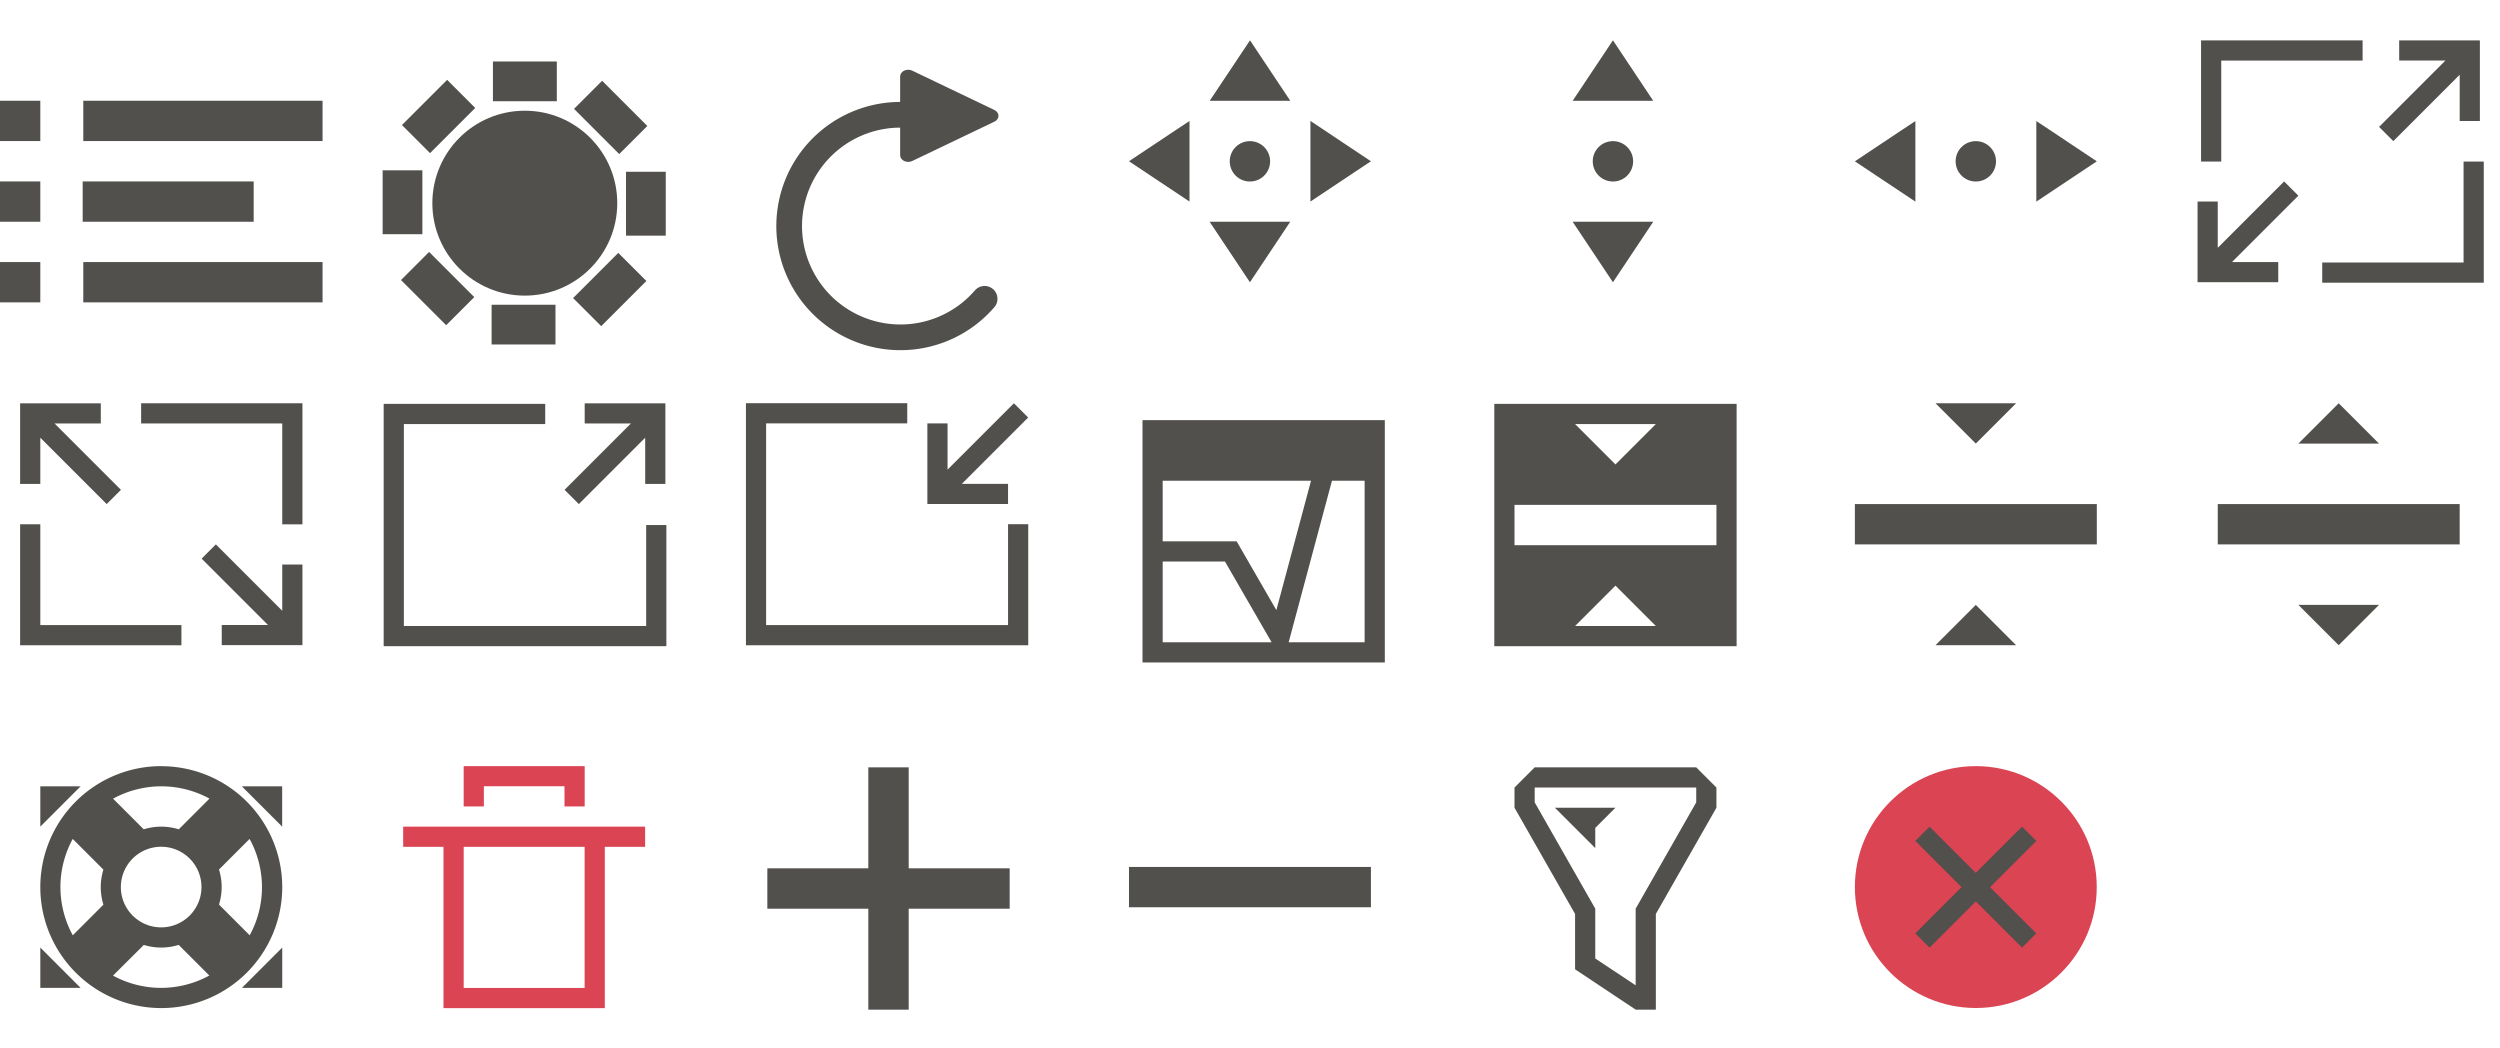 <?xml version="1.0" encoding="UTF-8" standalone="no"?>
<!-- Created with Inkscape (http://www.inkscape.org/) -->

<svg
   xmlns:dc="http://purl.org/dc/elements/1.1/"
   xmlns:cc="http://creativecommons.org/ns#"
   xmlns:rdf="http://www.w3.org/1999/02/22-rdf-syntax-ns#"
   xmlns:svg="http://www.w3.org/2000/svg"
   xmlns="http://www.w3.org/2000/svg"
   xmlns:sodipodi="http://sodipodi.sourceforge.net/DTD/sodipodi-0.dtd"
   xmlns:inkscape="http://www.inkscape.org/namespaces/inkscape"
   width="124"
   height="52"
   viewBox="0 0 32.808 13.758"
   id="svg2"
   version="1.1"
   inkscape:version="0.91 r13725"
   sodipodi:docname="configuration-icons.svg">
  <defs
     id="defs4">
    <style
       type="text/css"
       id="current-color-scheme">
      .ColorScheme-Text {
        
        stop-
      }
      .ColorScheme-Background {
        color:#eff0f1;
        stop-color:#eff0f1;
      }
      .ColorScheme-Highlight {
        color:#3daee9;
        stop-color:#3daee9;
      }
      .ColorScheme-ViewText {
        
        stop-
      }
      .ColorScheme-ViewBackground {
        color:#fcfcfc;
        stop-color:#fcfcfc;
      }
      .ColorScheme-ViewHover {
        color:#93cee9;
        stop-color:#93cee9;
      }
      .ColorScheme-ViewFocus{
        color:#3daee9;
        stop-color:#3daee9;
      }
      .ColorScheme-ButtonText {
        
        stop-
      }
      .ColorScheme-ButtonBackground {
        color:#eff0f1;
        stop-color:#eff0f1;
      }
      .ColorScheme-ButtonHover {
        color:#93cee9;
        stop-color:#93cee9;
      }
      .ColorScheme-ButtonFocus{
        color:#3daee9;
        stop-color:#3daee9;
      }
      </style>
    <inkscape:perspective
       id="perspective4146"
       inkscape:persp3d-origin="11.999999 : 7.9999997 : 1"
       inkscape:vp_z="23.999998 : 11.999999 : 1"
       inkscape:vp_y="0 : 999.99995 : 0"
       inkscape:vp_x="0 : 11.999999 : 1"
       sodipodi:type="inkscape:persp3d" />
    <inkscape:perspective
       id="perspective4090"
       inkscape:persp3d-origin="11.999999 : 7.9999997 : 1"
       inkscape:vp_z="23.999998 : 11.999999 : 1"
       inkscape:vp_y="0 : 999.99995 : 0"
       inkscape:vp_x="0 : 11.999999 : 1"
       sodipodi:type="inkscape:persp3d" />
  </defs>
  <sodipodi:namedview
     id="base"
     pagecolor="#ffffff"
     bordercolor="#000000"
     borderopacity="1"
     inkscape:pageopacity="0"
     inkscape:pageshadow="2"
     inkscape:zoom="5.2475483"
     inkscape:cx="52.986712"
     inkscape:cy="29.23237"
     inkscape:document-units="px"
     inkscape:current-layer="close"
     showgrid="false"
     units="px"
     inkscape:showpageshadow="false"
     borderlayer="false"
     inkscape:window-width="1356"
     inkscape:window-height="698"
     inkscape:window-x="0"
     inkscape:window-y="0"
     inkscape:window-maximized="0"
     fit-margin-top="0"
     fit-margin-left="0"
     fit-margin-right="0"
     fit-margin-bottom="0"
     inkscape:pagecheckerboard="true"
     inkscape:lockguides="false"
     showguides="true"
     inkscape:guide-bbox="true">
    <inkscape:grid
       type="xygrid"
       id="grid4160"
       empspacing="2"
       originx="0.529"
       originy="-33.867" />
  </sodipodi:namedview>
  <g
     inkscape:label="Capa 1"
     inkscape:groupmode="layer"
     id="layer1"
     transform="translate(0.529,-249.375)">
    <g
       id="move">
      <rect
         style="opacity:1;fill:none;fill-opacity:1;stroke:none"
         id="rect4213"
         width="4.233"
         height="4.233"
         x="13.758"
         y="249.375" />
      <rect
         y="249.904"
         x="14.288"
         height="3.175"
         width="3.175"
         id="rect4215"
         style="opacity:1;fill:none;fill-opacity:1;stroke:none" />
      <path
         id="path4404"
         d="m 15.875,249.904 -0.529,0.794 1.058,0 -0.529,-0.794 z m -0.794,1.058 -0.794,0.529 0.794,0.529 0,-1.058 z m 1.587,0 0,1.058 0.794,-0.529 -0.794,-0.529 z m -0.794,0.265 c -0.146,0 -0.265,0.118 -0.265,0.265 0,0.146 0.118,0.265 0.265,0.265 0.146,0 0.265,-0.118 0.265,-0.265 0,-0.146 -0.118,-0.265 -0.265,-0.265 z m -0.529,1.058 0.529,0.794 0.529,-0.794 -1.058,0 z"
         style="fill:#52504d;fill-opacity:1;stroke:none"
         inkscape:connector-curvature="0"
         class="ColorScheme-Text" />
    </g>
    <g
       id="size-vertical">
      <rect
         y="249.375"
         x="18.521"
         height="4.233"
         width="4.233"
         id="rect4257"
         style="opacity:1;fill:none;fill-opacity:1;stroke:none" />
      <rect
         style="opacity:1;fill:none;fill-opacity:1;stroke:none"
         id="rect4259"
         width="3.175"
         height="3.175"
         x="19.05"
         y="249.904" />
      <path
         sodipodi:nodetypes="ccccssssscccc"
         inkscape:connector-curvature="0"
         style="fill:#52504d;fill-opacity:1;stroke:none"
         d="m 20.638,249.904 -0.529,0.794 1.058,0 z m 0,1.323 c -0.146,0 -0.265,0.118 -0.265,0.265 0,0.146 0.118,0.265 0.265,0.265 0.146,0 0.265,-0.118 0.265,-0.265 0,-0.146 -0.118,-0.265 -0.265,-0.265 z m -0.529,1.058 0.529,0.794 0.529,-0.794 z"
         id="path4263"
         class="ColorScheme-Text" />
    </g>
    <g
       id="size-horizontal">
      <rect
         style="opacity:1;fill:none;fill-opacity:1;stroke:none"
         id="rect4265"
         width="4.233"
         height="4.233"
         x="23.283"
         y="249.375" />
      <rect
         y="249.904"
         x="23.812"
         height="3.175"
         width="3.175"
         id="rect4267"
         style="opacity:1;fill:none;fill-opacity:1;stroke:none" />
      <path
         id="path4269"
         d="m 26.988,251.492 -0.794,-0.529 0,1.058 z m -1.323,0 c 0,-0.146 -0.118,-0.265 -0.265,-0.265 -0.146,0 -0.265,0.118 -0.265,0.265 0,0.146 0.118,0.265 0.265,0.265 0.146,0 0.265,-0.118 0.265,-0.265 z m -1.058,-0.529 -0.794,0.529 0.794,0.529 z"
         style="fill:#52504d;fill-opacity:1;stroke:none"
         inkscape:connector-curvature="0"
         sodipodi:nodetypes="ccccssssscccc"
         class="ColorScheme-Text" />
    </g>
    <g
       id="size-diagonal-tr2bl">
      <rect
         y="249.375"
         x="28.046"
         height="4.233"
         width="4.233"
         id="rect4271"
         style="opacity:1;fill:none;fill-opacity:1;stroke:none" />
      <rect
         style="opacity:1;fill:none;fill-opacity:1;stroke:none"
         id="rect4273"
         width="3.175"
         height="3.175"
         x="28.575"
         y="249.904" />
      <path
         inkscape:connector-curvature="0"
         id="rect3354"
         d="m 29.369,253.079 0,-0.265 -0.607,0 0.871,-0.871 -0.187,-0.187 -0.871,0.871 0,-0.607 -0.265,0 0,1.058 0.265,0 0.794,0 z"
         style="fill:#52504d;fill-opacity:1;stroke:none"
         class="ColorScheme-Text" />
      <path
         inkscape:connector-curvature="0"
         id="rect3378"
         transform="matrix(0.265,0,0,0.265,-0.529,249.375)"
         d="m 109,2 0,1 0,1 0,3 0,1 1,0 0,-1 0,-3 0,-1 1,0 4,0 2,0 0,-1 -2,0 -4,0 -1,0 -1,0 z m 13,6 0,1 0,3 0,1 -2,0 -3,0 -2,0 0,1 2,0 3,0 2,0 1,0 0,-2 0,-3 0,-1 -1,0 z"
         style="fill:#52504d;fill-opacity:1;stroke:none"
         class="ColorScheme-Text" />
      <path
         style="fill:#52504d;fill-opacity:1;stroke:none"
         d="m 30.956,249.904 0,0.265 0.607,0 -0.871,0.871 0.187,0.187 0.871,-0.871 0,0.607 0.265,0 0,-1.058 -0.265,0 -0.794,0 z"
         id="path4303"
         inkscape:connector-curvature="0"
         class="ColorScheme-Text" />
    </g>
    <g
       id="size-diagonal-tl2br">
      <rect
         style="opacity:1;fill:none;fill-opacity:1;stroke:none"
         id="rect4308"
         width="4.233"
         height="4.233"
         x="-0.529"
         y="254.137" />
      <rect
         y="254.667"
         x="8.4756147e-07"
         height="3.175"
         width="3.175"
         id="rect4310"
         style="opacity:1;fill:none;fill-opacity:1;stroke:none" />
      <path
         style="fill:#52504d;fill-opacity:1;stroke:none"
         d="m 2.381,257.842 0,-0.265 0.607,0 -0.871,-0.871 0.187,-0.187 0.871,0.871 0,-0.607 0.265,0 0,1.058 -0.265,0 -0.794,0 z"
         id="path4312"
         inkscape:connector-curvature="0"
         class="ColorScheme-Text" />
      <path
         style="fill:#52504d;fill-opacity:1;stroke:none"
         d="m 3.44,254.667 0,0.265 0,0.265 0,0.794 0,0.265 -0.265,0 0,-0.265 0,-0.794 0,-0.265 -0.265,0 -1.058,0 -0.529,0 0,-0.265 0.529,0 1.058,0 0.265,0 0.265,0 z m -3.44,1.587 0,0.265 0,0.794 0,0.265 0.529,0 0.794,0 0.529,0 0,0.265 -0.529,0 -0.794,0 -0.529,0 -0.265,0 0,-0.529 0,-0.794 0,-0.265 0.265,0 z"
         id="path4314"
         inkscape:connector-curvature="0"
         class="ColorScheme-Text" />
      <path
         inkscape:connector-curvature="0"
         id="path4316"
         d="m 0.794,254.667 0,0.265 -0.607,0 0.871,0.871 -0.187,0.187 -0.871,-0.871 0,0.607 -0.265,0 0,-1.058 0.265,0 0.794,0 z"
         style="fill:#52504d;fill-opacity:1;stroke:none"
         class="ColorScheme-Text" />
    </g>
    <g
       id="maximize">
      <rect
         y="254.137"
         x="4.233"
         height="4.233"
         width="4.233"
         id="rect4318"
         style="opacity:1;fill:none;fill-opacity:1;stroke:none" />
      <rect
         style="opacity:1;fill:none;fill-opacity:1;stroke:none"
         id="rect4320"
         width="3.175"
         height="3.175"
         x="4.763"
         y="254.667" />
      <path
         inkscape:connector-curvature="0"
         id="path4322"
         d="m 7.144,254.667 0,0.265 0.607,0 -0.871,0.871 0.187,0.187 0.871,-0.871 0,0.607 0.265,0 0,-1.058 -0.265,0 -0.794,0 z"
         style="fill:#52504d;fill-opacity:1;stroke:none"
         class="ColorScheme-Text" />
      <path
         id="path4324"
         transform="matrix(0.265,0,0,0.265,-0.529,249.375)"
         d="m 19,20 0,2 0,3 0,1 0,5 0,1 1,0 5,0 2,0 4,0 1,0 1,0 0,-1 0,-1 0,-3 0,-1 -1,0 0,1 0,3 0,1 -1,0 -4,0 -2,0 -5,0 0,-5 0,-1 0,-3 0,-1 2,0 3,0 2,0 0,-1 -2,0 -3,0 -2,0 -1,0 z"
         style="fill:#52504d;fill-opacity:1;stroke:none"
         inkscape:connector-curvature="0"
         class="ColorScheme-Text" />
    </g>
    <g
       id="unmaximize">
      <rect
         style="opacity:1;fill:none;fill-opacity:1;stroke:none"
         id="rect4333"
         width="4.233"
         height="4.233"
         x="8.996"
         y="254.137" />
      <rect
         y="254.667"
         x="9.525"
         height="3.175"
         width="3.175"
         id="rect4335"
         style="opacity:1;fill:none;fill-opacity:1;stroke:none" />
      <path
         style="fill:#52504d;fill-opacity:1;stroke:none"
         d="m 12.7,255.99 0,-0.265 -0.607,0 0.871,-0.871 -0.187,-0.187 -0.871,0.871 0,-0.607 -0.265,0 0,1.058 0.265,0 0.794,0 z"
         id="path4337"
         inkscape:connector-curvature="0"
         class="ColorScheme-Text" />
      <path
         inkscape:connector-curvature="0"
         style="fill:#52504d;fill-opacity:1;stroke:none"
         d="m 9.26,254.667 0,0.529 0,0.794 0,0.265 0,1.323 0,0.265 0.265,0 1.323,0 0.529,0 1.058,0 0.265,0 0.265,0 0,-0.265 0,-0.265 0,-0.794 0,-0.265 -0.265,0 0,0.265 0,0.794 0,0.265 -0.265,0 -1.058,0 -0.529,0 -1.323,0 0,-1.323 0,-0.265 0,-0.794 0,-0.265 0.529,0 0.794,0 0.529,0 0,-0.265 -0.529,0 -0.794,0 -0.529,0 -0.265,0 z"
         id="path4339"
         class="ColorScheme-Text" />
    </g>
    <g
       id="status">
      <rect
         y="254.137"
         x="13.758"
         height="4.233"
         width="4.233"
         id="rect4341"
         style="opacity:1;fill:none;fill-opacity:1;stroke:none" />
      <rect
         style="opacity:1;fill:none;fill-opacity:1;stroke:none"
         id="rect4343"
         width="3.175"
         height="3.175"
         x="14.287"
         y="254.667" />
      <g
         inkscape:label="Capa 1"
         id="layer1-70"
         transform="matrix(0.265,0,0,0.265,-97.82,113.434)">
        <path
           sodipodi:nodetypes="cccccccccccccccccccccccccccccccc"
           inkscape:connector-curvature="0"
           id="rect4083"
           transform="translate(367.714,513.791)"
           d="m 56,20 0,3 0,3 0,1 0,5 1,0 3.971,0 L 68,32 68,31 68,21 68,20 63.148,20 57,20 Z m 1,3 7.346,0 -1.717,6.408 L 60.662,26 60.369,26 57.506,26 57,26 Z M 65.383,23 67,23 l 0,8 -3.762,0 z M 57,27 60.084,27 62.393,31 57,31 Z"
           style="fill:#52504d;fill-opacity:1;stroke:none"
           class="ColorScheme-Text" />
      </g>
    </g>
    <g
       id="collapse">
      <rect
         y="254.137"
         x="23.283"
         height="4.233"
         width="4.233"
         id="rect4397"
         style="opacity:1;fill:none;fill-opacity:1;stroke:none" />
      <rect
         style="opacity:1;fill:none;fill-opacity:1;stroke:none"
         id="rect4399"
         width="3.175"
         height="3.175"
         x="23.813"
         y="254.667" />
      <path
         inkscape:connector-curvature="0"
         style="opacity:1;fill:#52504d;fill-opacity:1;stroke:none"
         d="m 24.871,254.667 0.529,0.529 0.529,-0.529 -1.058,0 z m -1.058,1.323 0,0.529 3.175,0 0,-0.529 -3.175,0 z m 1.587,1.323 -0.529,0.529 1.058,0 -0.529,-0.529 z"
         id="path4401"
         class="ColorScheme-Text" />
    </g>
    <g
       id="return-to-source">
      <rect
         style="opacity:1;fill:none;fill-opacity:1;stroke:none"
         id="rect4380"
         width="4.233"
         height="4.233"
         x="18.521"
         y="254.137" />
      <rect
         y="254.667"
         x="19.05"
         height="3.175"
         width="3.175"
         id="rect4382"
         style="opacity:1;fill:none;fill-opacity:1;stroke:none" />
      <path
         id="rect4403"
         transform="matrix(0.265,0,0,0.265,-0.529,249.375)"
         d="m 74,20 0,12 12,0 0,-12 -12,0 z m 4,1 4,0 -2,2 -2,-2 z m -3,4 10,0 0,2 -10,0 0,-2 z m 5,4 2,2 -4,0 2,-2 z"
         style="opacity:1;fill:#52504d;fill-opacity:1;stroke:none"
         inkscape:connector-curvature="0"
         class="ColorScheme-Text" />
    </g>
    <g
       id="restore">
      <rect
         style="opacity:1;fill:none;fill-opacity:1;stroke:none"
         id="rect4414"
         width="4.233"
         height="4.233"
         x="28.046"
         y="254.137" />
      <rect
         y="254.667"
         x="28.575"
         height="3.175"
         width="3.175"
         id="rect4416"
         style="opacity:1;fill:none;fill-opacity:1;stroke:none" />
      <path
         sodipodi:nodetypes="ccccccccccccc"
         id="path4418"
         d="m 29.633,255.196 0.529,-0.529 0.529,0.529 z m -1.058,0.794 0,0.529 3.175,0 0,-0.529 z m 1.587,1.852 -0.529,-0.529 1.058,0 z"
         style="opacity:1;fill:#52504d;fill-opacity:1;stroke:none"
         inkscape:connector-curvature="0"
         class="ColorScheme-Text" />
    </g>
    <g
       id="help">
      <rect
         y="258.9"
         x="-0.529"
         height="4.233"
         width="4.233"
         id="rect4420"
         style="opacity:1;fill:none;fill-opacity:1;stroke:none" />
      <rect
         style="opacity:1;fill:none;fill-opacity:1;stroke:none"
         id="rect4422"
         width="3.175"
         height="3.175"
         x="8.4756147e-07"
         y="259.429" />
      <path
         inkscape:connector-curvature="0"
         style="opacity:1;fill:#52504d;fill-opacity:1;stroke:none;stroke-opacity:1"
         d="M 1.588,259.429 A 1.587,1.588 0 0 0 9.929289e-7,261.017 1.587,1.588 0 0 0 1.588,262.604 a 1.587,1.588 0 0 0 1.587,-1.587 1.587,1.588 0 0 0 -1.587,-1.587 z M 9.929289e-7,259.694 l 0,0.529 0.529,-0.529 -0.529,0 z m 1.587,0 a 1.323,1.323 0 0 1 0.633,0.161 l -0.403,0.403 a 0.794,0.794 0 0 0 -0.23,-0.035 0.794,0.794 0 0 0 -0.23,0.035 l -0.402,-0.402 a 1.323,1.323 0 0 1 0.631,-0.162 z m 1.058,0 0.529,0.529 0,-0.529 -0.529,0 z m -2.22,0.69 0.403,0.403 a 0.794,0.794 0 0 0 -0.035,0.23 0.794,0.794 0 0 0 0.035,0.23 l -0.402,0.402 a 1.323,1.323 0 0 1 -0.162,-0.631 1.323,1.323 0 0 1 0.161,-0.633 z m 2.322,10e-4 a 1.323,1.323 0 0 1 0.162,0.631 1.323,1.323 0 0 1 -0.161,0.633 l -0.403,-0.403 a 0.794,0.794 0 0 0 0.035,-0.23 0.794,0.794 0 0 0 -0.035,-0.23 l 0.402,-0.402 z m -1.161,0.102 a 0.529,0.529 0 0 1 0.529,0.529 0.529,0.529 0 0 1 -0.529,0.529 0.529,0.529 0 0 1 -0.529,-0.529 0.529,0.529 0 0 1 0.529,-0.529 z m -0.23,1.288 a 0.794,0.794 0 0 0 0.23,0.035 0.794,0.794 0 0 0 0.23,-0.035 l 0.402,0.402 a 1.323,1.323 0 0 1 -0.631,0.162 1.323,1.323 0 0 1 -0.633,-0.161 L 1.358,261.776 Z M 9.929289e-7,261.81 l 0,0.529 0.529,0 L 9.929289e-7,261.81 Z m 3.175,0 -0.529,0.529 0.529,0 0,-0.529 z"
         id="path59"
         class="ColorScheme-Text" />
    </g>
    <g
       id="delete">
      <rect
         style="opacity:1;fill:none;fill-opacity:1;stroke:none"
         id="rect4456"
         width="4.233"
         height="4.233"
         x="4.233"
         y="258.9" />
      <rect
         y="259.429"
         x="4.763"
         height="3.175"
         width="3.175"
         id="rect4458"
         style="opacity:1;fill:none;fill-opacity:1;stroke:none" />
      <path
         id="rect4455"
         d="m 5.556,259.429 0,0.529 0.265,0 0,-0.265 1.058,0 0,0.265 0.265,0 0,-0.529 -0.265,0 -1.058,0 -0.265,0 z m -0.794,0.794 0,0.265 0.529,0 0,1.852 0,0.265 2.117,0 0,-0.265 0,-1.852 0.529,0 0,-0.265 -3.175,0 z m 0.794,0.265 1.587,0 0,1.852 -1.587,0 0,-1.852 z"
         style="opacity:1;fill:#da4453;fill-opacity:1;stroke:none;stroke-width:1;stroke-linecap:round;stroke-miterlimit:4;stroke-dasharray:none;stroke-opacity:1"
         inkscape:connector-curvature="0" />
    </g>
    <g
       id="add">
      <rect
         y="258.9"
         x="8.996"
         height="4.233"
         width="4.233"
         id="rect4488"
         style="opacity:1;fill:none;fill-opacity:1;stroke:none" />
      <rect
         style="opacity:1;fill:none;fill-opacity:1;stroke:none"
         id="rect4490"
         width="3.175"
         height="3.175"
         x="9.525"
         y="259.429" />
      <path
         style="opacity:1;fill:#52504d;fill-opacity:1;stroke:none"
         d="M 43 38 L 43 43 L 38 43 L 38 45 L 43 45 L 43 50 L 45 50 L 45 45 L 50 45 L 50 43 L 45 43 L 45 38 L 43 38 z "
         transform="matrix(0.265,0,0,0.265,-0.529,249.375)"
         id="rect4498"
         class="ColorScheme-Text" />
    </g>
    <g
       id="remove">
      <rect
         style="opacity:1;fill:none;fill-opacity:1;stroke:none"
         id="rect4502"
         width="4.233"
         height="4.233"
         x="13.758"
         y="258.9" />
      <rect
         y="259.429"
         x="14.287"
         height="3.175"
         width="3.175"
         id="rect4504"
         style="opacity:1;fill:none;fill-opacity:1;stroke:none" />
      <rect
         y="-17.462"
         x="260.752"
         height="3.175"
         width="0.529"
         id="rect4508"
         style="opacity:1;fill:#52504d;fill-opacity:1;stroke:none"
         transform="matrix(0,1,-1,0,0,0)"
         class="ColorScheme-Text" />
    </g>
    <g
       id="filter">
      <rect
         y="258.9"
         x="18.521"
         height="4.233"
         width="4.233"
         id="rect4527"
         style="opacity:1;fill:none;fill-opacity:1;stroke:none" />
      <rect
         style="opacity:1;fill:none;fill-opacity:1;stroke:none"
         id="rect4529"
         width="3.175"
         height="3.175"
         x="19.05"
         y="259.429" />
      <path
         id="path4545"
         transform="matrix(0.265,0,0,0.265,-0.529,249.375)"
         d="m 76,38 -1,1 0,1 3,5.26 L 78,48 l 0,0.002 3,1.996 0,0.002 1,0 0,-0.539 L 82,45.26 85,40 l 0,-1 -1,-1 -8,0 z m 0,1 8,0 0,0.734 -3,5.264 0,0.002 0,1 0,2.795 L 79,47.465 79,45 79,44.998 76,39.734 76,39 Z m 1,1 2,2 0,-1 1,-1 -3,0 z"
         style="fill:#52504d;fill-opacity:1;fill-rule:evenodd;stroke:none;stroke-width:0.265px;stroke-linecap:butt;stroke-linejoin:miter;stroke-opacity:1"
         inkscape:connector-curvature="0"
         class="ColorScheme-Text" />
    </g>
    <g
       id="close">
      <rect
         y="258.9"
         x="23.283"
         height="4.233"
         width="4.233"
         id="rect4253"
         style="opacity:1;fill:none;fill-opacity:1;stroke:none" />
      <rect
         style="opacity:1;fill:none;fill-opacity:1;stroke:none"
         id="rect4255"
         width="3.175"
         height="3.175"
         x="23.813"
         y="259.429" />
      <circle
         r="1.058"
         cy="261.017"
         cx="25.4"
         id="path4139"
         style="opacity:1;fill:#52504d;fill-opacity:1;stroke:none"
         class="ColorScheme-Background" />
      <path
         inkscape:connector-curvature="0"
         id="path4142"
         d="m 25.4,259.429 c -0.877,0 -1.587,0.711 -1.587,1.587 0,0.877 0.711,1.587 1.587,1.587 0.877,0 1.587,-0.711 1.587,-1.587 0,-0.877 -0.711,-1.587 -1.587,-1.587 z m -0.607,0.794 0.607,0.607 0.607,-0.607 0.187,0.187 -0.607,0.607 0.607,0.607 -0.187,0.187 -0.607,-0.607 -0.607,0.607 -0.187,-0.187 0.607,-0.607 -0.254,-0.254 -0.353,-0.353 z"
         style="opacity:1;fill:#da4453;fill-opacity:1;stroke:none"
         sodipodi:nodetypes="ssssscccccccccccccc" />
    </g>
    <g
       id="menu"
       transform="translate(14.385,-1.296)">
      <rect
         style="opacity:1;fill:none;fill-opacity:1;stroke:none"
         id="rect904"
         width="4.233"
         height="4.233"
         x="-14.914"
         y="251.2" />
      <rect
         y="251.993"
         x="-14.914"
         height="0.529"
         width="0.529"
         id="rect915"
         class="ColorScheme-Text"
         style="opacity:1;fill:#52504d;fill-opacity:1;fill-rule:nonzero;stroke:none;stroke-width:0.173;stroke-linecap:round;stroke-miterlimit:4;stroke-dasharray:none;stroke-dashoffset:0;stroke-opacity:1" />
      <rect
         style="opacity:1;fill:#52504d;fill-opacity:1;fill-rule:nonzero;stroke:none;stroke-width:0.173;stroke-linecap:round;stroke-miterlimit:4;stroke-dasharray:none;stroke-dashoffset:0;stroke-opacity:1"
         class="ColorScheme-Text"
         id="rect923"
         width="0.529"
         height="0.529"
         x="-14.914"
         y="254.11" />
      <rect
         y="251.993"
         x="-13.821"
         height="0.529"
         width="3.14"
         id="rect925"
         class="ColorScheme-Text"
         style="opacity:1;fill:#52504d;fill-opacity:1;fill-rule:nonzero;stroke:none;stroke-width:0.423;stroke-linecap:round;stroke-miterlimit:4;stroke-dasharray:none;stroke-dashoffset:0;stroke-opacity:1" />
      <rect
         style="opacity:1;fill:#52504d;fill-opacity:1;fill-rule:nonzero;stroke:none;stroke-width:0.173;stroke-linecap:round;stroke-miterlimit:4;stroke-dasharray:none;stroke-dashoffset:0;stroke-opacity:1"
         class="ColorScheme-Text"
         id="rect927"
         width="0.529"
         height="0.529"
         x="-14.914"
         y="253.052" />
      <rect
         style="opacity:1;fill:#52504d;fill-opacity:1;fill-rule:nonzero;stroke:none;stroke-width:0.423;stroke-linecap:round;stroke-miterlimit:4;stroke-dasharray:none;stroke-dashoffset:0;stroke-opacity:1"
         class="ColorScheme-Text"
         id="rect937"
         width="3.14"
         height="0.529"
         x="-13.821"
         y="254.11" />
      <rect
         y="253.052"
         x="-13.829"
         height="0.529"
         width="2.244"
         id="rect939"
         class="ColorScheme-Text"
         style="opacity:1;fill:#52504d;fill-opacity:1;fill-rule:nonzero;stroke:none;stroke-width:0.357;stroke-linecap:round;stroke-miterlimit:4;stroke-dasharray:none;stroke-dashoffset:0;stroke-opacity:1" />
    </g>
    <g
       id="configure"
       transform="translate(-2.243,7.93)">
      <rect
         ry="0"
         y="241.974"
         x="6.476"
         height="4.233"
         width="4.233"
         id="rect949"
         style="opacity:1;fill:none;fill-opacity:1;fill-rule:nonzero;stroke:none;stroke-width:0.366;stroke-linecap:round;stroke-linejoin:round;stroke-miterlimit:4;stroke-dasharray:none;stroke-dashoffset:0;stroke-opacity:1" />
      <g
         transform="matrix(1.585,0,0,1.585,0.077,-146.78)"
         id="g947">
        <rect
           style="opacity:1;fill:#52504d;fill-opacity:1;fill-rule:nonzero;stroke:none;stroke-width:0.307;stroke-linecap:round;stroke-linejoin:round;stroke-miterlimit:4;stroke-dasharray:none;stroke-dashoffset:0;stroke-opacity:1"
           id="rect916"
           width="0.529"
           height="0.329"
           x="5.114"
           y="245.446"
           class="ColorScheme-Text"
           inkscape:transform-center-y="-1.0073883"
           inkscape:transform-center-x="-0.0056756235" />
        <circle
           style="opacity:1;fill:#52504d;fill-opacity:1;fill-rule:nonzero;stroke:#52504d;stroke-width:0.295;stroke-linecap:round;stroke-linejoin:round;stroke-miterlimit:4;stroke-dasharray:none;stroke-dashoffset:0;stroke-opacity:1"
           id="ONE"
           class="ColorScheme-Text"
           cx="5.378"
           cy="246.619"
           r="0.618" />
        <rect
           inkscape:transform-center-x="-0.71635003"
           inkscape:transform-center-y="-0.70831332"
           y="169.414"
           x="177.925"
           height="0.329"
           width="0.529"
           id="rect924"
           class="ColorScheme-Text"
           style="opacity:1;fill:#52504d;fill-opacity:1;fill-rule:nonzero;stroke:none;stroke-width:0.307;stroke-linecap:round;stroke-linejoin:round;stroke-miterlimit:4;stroke-dasharray:none;stroke-dashoffset:0;stroke-opacity:1"
           transform="rotate(45)" />
        <rect
           transform="rotate(90)"
           style="opacity:1;fill:#52504d;fill-opacity:1;fill-rule:nonzero;stroke:none;stroke-width:0.307;stroke-linecap:round;stroke-linejoin:round;stroke-miterlimit:4;stroke-dasharray:none;stroke-dashoffset:0;stroke-opacity:1"
           id="rect926"
           class="ColorScheme-Text"
           width="0.529"
           height="0.329"
           x="246.359"
           y="-6.545"
           inkscape:transform-center-y="0.0056847996"
           inkscape:transform-center-x="-1.0073891" />
        <rect
           inkscape:transform-center-x="-0.70831757"
           inkscape:transform-center-y="0.71635592"
           y="-179.356"
           x="170.327"
           height="0.329"
           width="0.529"
           class="ColorScheme-Text"
           id="rect928"
           style="opacity:1;fill:#52504d;fill-opacity:1;fill-rule:nonzero;stroke:none;stroke-width:0.307;stroke-linecap:round;stroke-linejoin:round;stroke-miterlimit:4;stroke-dasharray:none;stroke-dashoffset:0;stroke-opacity:1"
           transform="rotate(135)" />
        <rect
           transform="scale(-1)"
           style="opacity:1;fill:#52504d;fill-opacity:1;fill-rule:nonzero;stroke:none;stroke-width:0.307;stroke-linecap:round;stroke-linejoin:round;stroke-miterlimit:4;stroke-dasharray:none;stroke-dashoffset:0;stroke-opacity:1"
           id="rect930"
           class="ColorScheme-Text"
           width="0.529"
           height="0.329"
           x="-5.632"
           y="-247.789"
           inkscape:transform-center-y="1.0073983"
           inkscape:transform-center-x="0.0056839947" />
        <rect
           inkscape:transform-center-x="0.71635167"
           inkscape:transform-center-y="0.70832348"
           y="-171.758"
           x="-178.443"
           height="0.329"
           width="0.529"
           id="rect932"
           class="ColorScheme-Text"
           style="opacity:1;fill:#52504d;fill-opacity:1;fill-rule:nonzero;stroke:none;stroke-width:0.307;stroke-linecap:round;stroke-linejoin:round;stroke-miterlimit:4;stroke-dasharray:none;stroke-dashoffset:0;stroke-opacity:1"
           transform="rotate(-135)" />
        <rect
           transform="rotate(-90)"
           style="opacity:1;fill:#52504d;fill-opacity:1;fill-rule:nonzero;stroke:none;stroke-width:0.307;stroke-linecap:round;stroke-linejoin:round;stroke-miterlimit:4;stroke-dasharray:none;stroke-dashoffset:0;stroke-opacity:1"
           id="rect934"
           class="ColorScheme-Text"
           width="0.529"
           height="0.329"
           x="-246.876"
           y="4.201"
           inkscape:transform-center-y="-0.0056747981"
           inkscape:transform-center-x="1.0073975" />
        <rect
           inkscape:transform-center-x="0.70831924"
           inkscape:transform-center-y="-0.71634576"
           y="177.012"
           x="-170.845"
           height="0.329"
           width="0.529"
           id="rect936"
           class="ColorScheme-Text"
           style="opacity:1;fill:#52504d;fill-opacity:1;fill-rule:nonzero;stroke:none;stroke-width:0.307;stroke-linecap:round;stroke-linejoin:round;stroke-miterlimit:4;stroke-dasharray:none;stroke-dashoffset:0;stroke-opacity:1"
           transform="rotate(-45)" />
      </g>
    </g>
    <g
       id="rotate"
       transform="translate(-1.36,7.809)">
      <rect
         y="242.095"
         x="10.356"
         height="4.233"
         width="4.233"
         id="rect1237"
         style="opacity:1;fill:none;fill-opacity:1;fill-rule:nonzero;stroke:none;stroke-width:0.264;stroke-linecap:round;stroke-linejoin:round;stroke-miterlimit:4;stroke-dasharray:none;stroke-dashoffset:0;stroke-opacity:1" />
      <g
         transform="matrix(1.231,0,0,1.231,-2.465,-56.254)"
         id="g1235">
        <path
           style="opacity:1;fill:none;fill-opacity:0.996;fill-rule:nonzero;stroke:#52504d;stroke-width:0.274;stroke-linecap:round;stroke-linejoin:round;stroke-miterlimit:4;stroke-dasharray:none;stroke-dashoffset:0;stroke-opacity:1"
           class="ColorScheme-Text"
           id="path927"
           sodipodi:type="arc"
           sodipodi:cx="12.276459"
           sodipodi:cy="244.34395"
           sodipodi:rx="1.1858178"
           sodipodi:ry="1.1858178"
           sodipodi:start="0.71282585"
           sodipodi:end="4.712389"
           d="m 13.174,245.119 a 1.186,1.186 0 0 1 -1.44,0.279 1.186,1.186 0 0 1 -0.61,-1.334 1.186,1.186 0 0 1 1.153,-0.907"
           sodipodi:open="true" />
        <path
           sodipodi:type="star"
           style="opacity:1;fill:#52504d;fill-opacity:1;fill-rule:nonzero;stroke:#52504d;stroke-width:0.203;stroke-linecap:round;stroke-linejoin:round;stroke-miterlimit:4;stroke-dasharray:none;stroke-dashoffset:0;stroke-opacity:1"
           id="path1231"
           class="ColorScheme-Text"
           sodipodi:sides="3"
           sodipodi:cx="12.811493"
           sodipodi:cy="243.146"
           sodipodi:r1="0.68620211"
           sodipodi:r2="0.34310105"
           sodipodi:arg1="0"
           sodipodi:arg2="1.0471976"
           inkscape:flatsided="false"
           inkscape:rounded="0"
           inkscape:randomized="0"
           d="m 13.498,243.146 -0.515,0.297 -0.515,0.297 0,-0.594 0,-0.594 0.515,0.297 z"
           inkscape:transform-center-x="-0.14584623"
           inkscape:transform-center-y="2.9559034e-06"
           transform="matrix(0.85,0,0,0.706,1.762,71.507)" />
      </g>
    </g>
  </g>
</svg>

